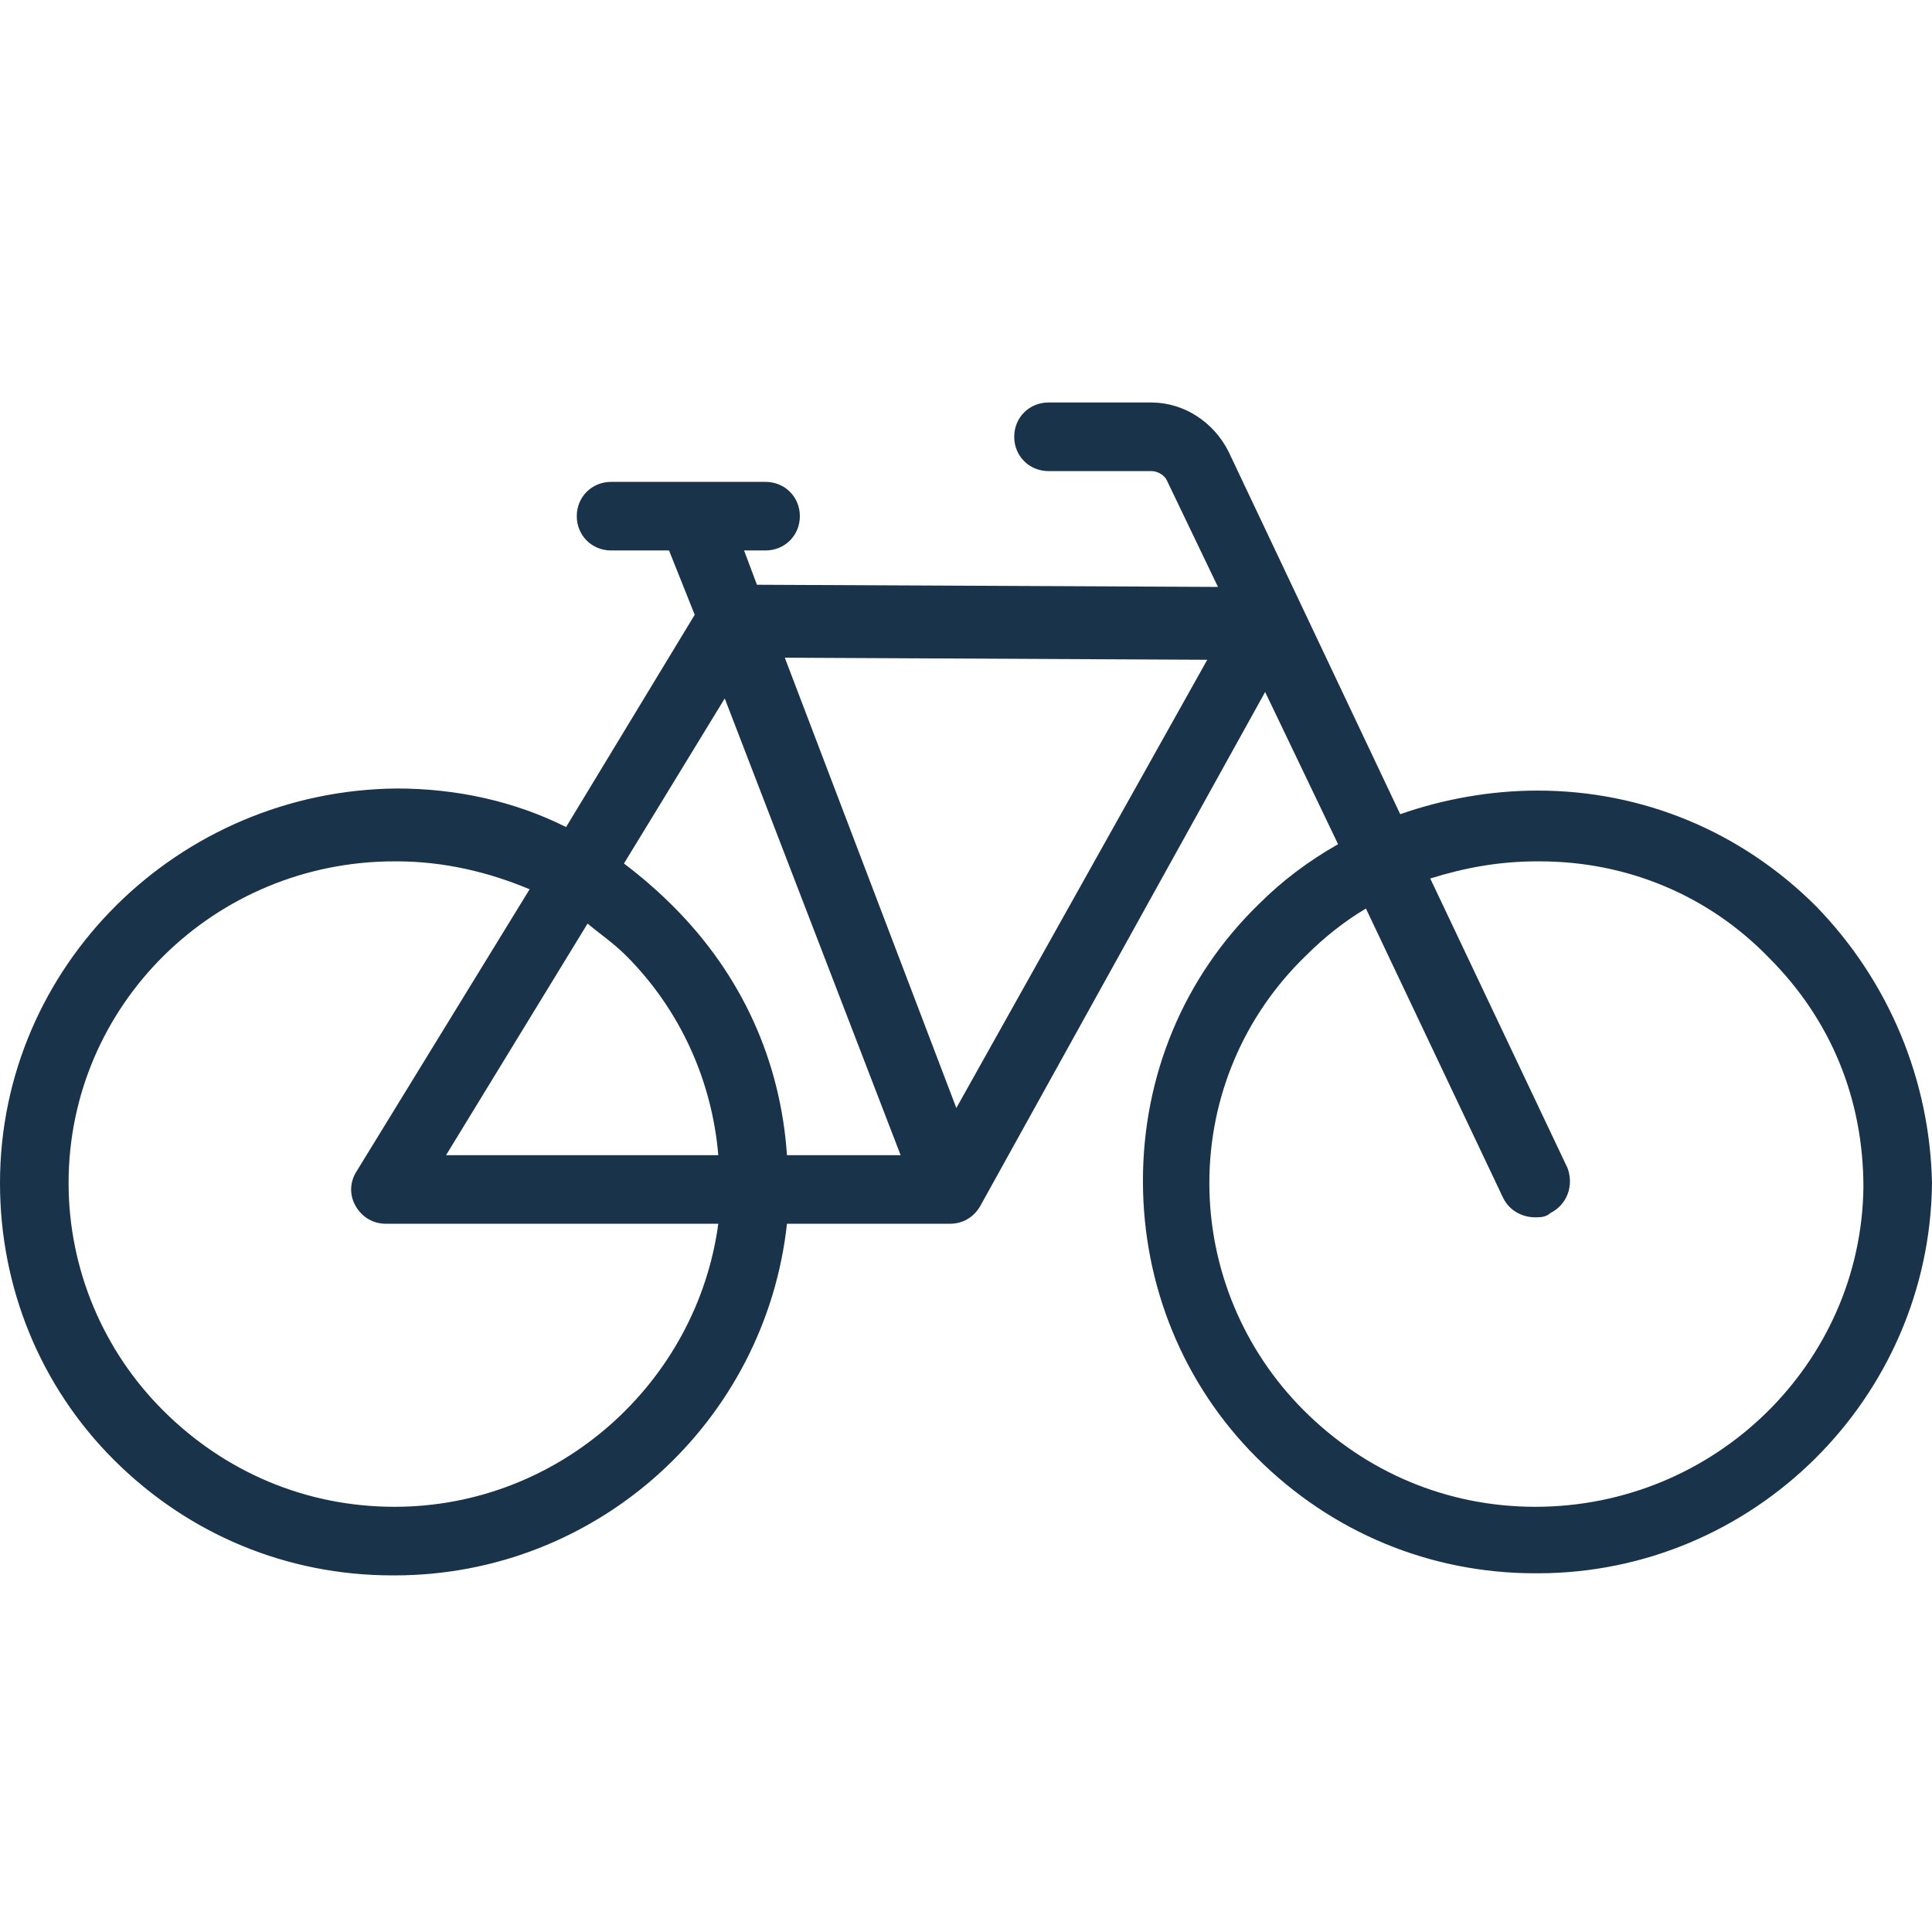 <svg width="24" height="24" viewBox="0 0 24 24" fill="none" xmlns="http://www.w3.org/2000/svg">
<path d="M22.562 11.26C21.629 10.327 20.404 9.821 19.099 9.821C18.513 9.821 17.927 9.928 17.394 10.114L15.263 5.613C15.077 5.24 14.704 5 14.304 5H13.025C12.786 5 12.599 5.186 12.599 5.426C12.599 5.666 12.786 5.852 13.025 5.852H14.304C14.384 5.852 14.464 5.906 14.491 5.959L15.13 7.291L9.403 7.264L9.243 6.838H9.509C9.749 6.838 9.936 6.652 9.936 6.412C9.936 6.172 9.749 5.986 9.509 5.986H7.592C7.352 5.986 7.165 6.172 7.165 6.412C7.165 6.652 7.352 6.838 7.592 6.838H8.311L8.63 7.637L7.032 10.274C6.393 9.954 5.674 9.795 4.928 9.795C2.211 9.821 0 12.005 0 14.696C0 16.001 0.506 17.226 1.412 18.132C2.344 19.064 3.569 19.57 4.875 19.57C4.875 19.57 4.875 19.57 4.901 19.57C7.432 19.57 9.509 17.653 9.776 15.202H11.8C11.96 15.202 12.093 15.122 12.173 14.989L15.716 8.596L16.622 10.487C16.249 10.7 15.929 10.94 15.636 11.233C14.704 12.139 14.198 13.364 14.198 14.669C14.198 15.975 14.704 17.2 15.609 18.105C16.542 19.038 17.767 19.544 19.072 19.544C19.072 19.544 19.072 19.544 19.099 19.544C21.789 19.544 23.973 17.36 24 14.696C23.973 13.417 23.467 12.192 22.562 11.26ZM4.901 18.718C4.901 18.718 4.875 18.718 4.901 18.718C3.809 18.718 2.797 18.292 2.024 17.519C1.279 16.774 0.852 15.761 0.852 14.696C0.852 12.485 2.664 10.7 4.901 10.7C4.901 10.7 4.901 10.7 4.928 10.7C5.514 10.7 6.073 10.834 6.579 11.047L4.422 14.563C4.342 14.696 4.342 14.856 4.422 14.989C4.502 15.122 4.635 15.202 4.795 15.202H8.923C8.657 17.173 6.952 18.718 4.901 18.718ZM5.541 14.35L7.299 11.473C7.458 11.606 7.618 11.713 7.778 11.872C8.444 12.538 8.844 13.417 8.923 14.35H5.541ZM9.776 14.35C9.696 13.178 9.216 12.112 8.364 11.26C8.178 11.073 7.964 10.887 7.751 10.727L9.003 8.676L11.188 14.35H9.776ZM11.88 13.764L9.749 8.17L14.997 8.196L11.88 13.764ZM19.072 18.718C17.98 18.718 16.968 18.292 16.195 17.519C15.45 16.774 15.023 15.761 15.023 14.696C15.023 13.63 15.45 12.618 16.222 11.872C16.462 11.633 16.701 11.446 16.968 11.286L18.673 14.882C18.753 15.042 18.912 15.122 19.072 15.122C19.125 15.122 19.205 15.122 19.259 15.069C19.472 14.962 19.552 14.723 19.472 14.509L17.767 10.913C18.193 10.78 18.619 10.7 19.099 10.7C19.099 10.7 19.099 10.7 19.125 10.7C20.218 10.7 21.23 11.127 21.976 11.899C22.748 12.671 23.148 13.657 23.148 14.749C23.121 16.933 21.31 18.718 19.072 18.718Z" fill="#18334A"/>
</svg>
